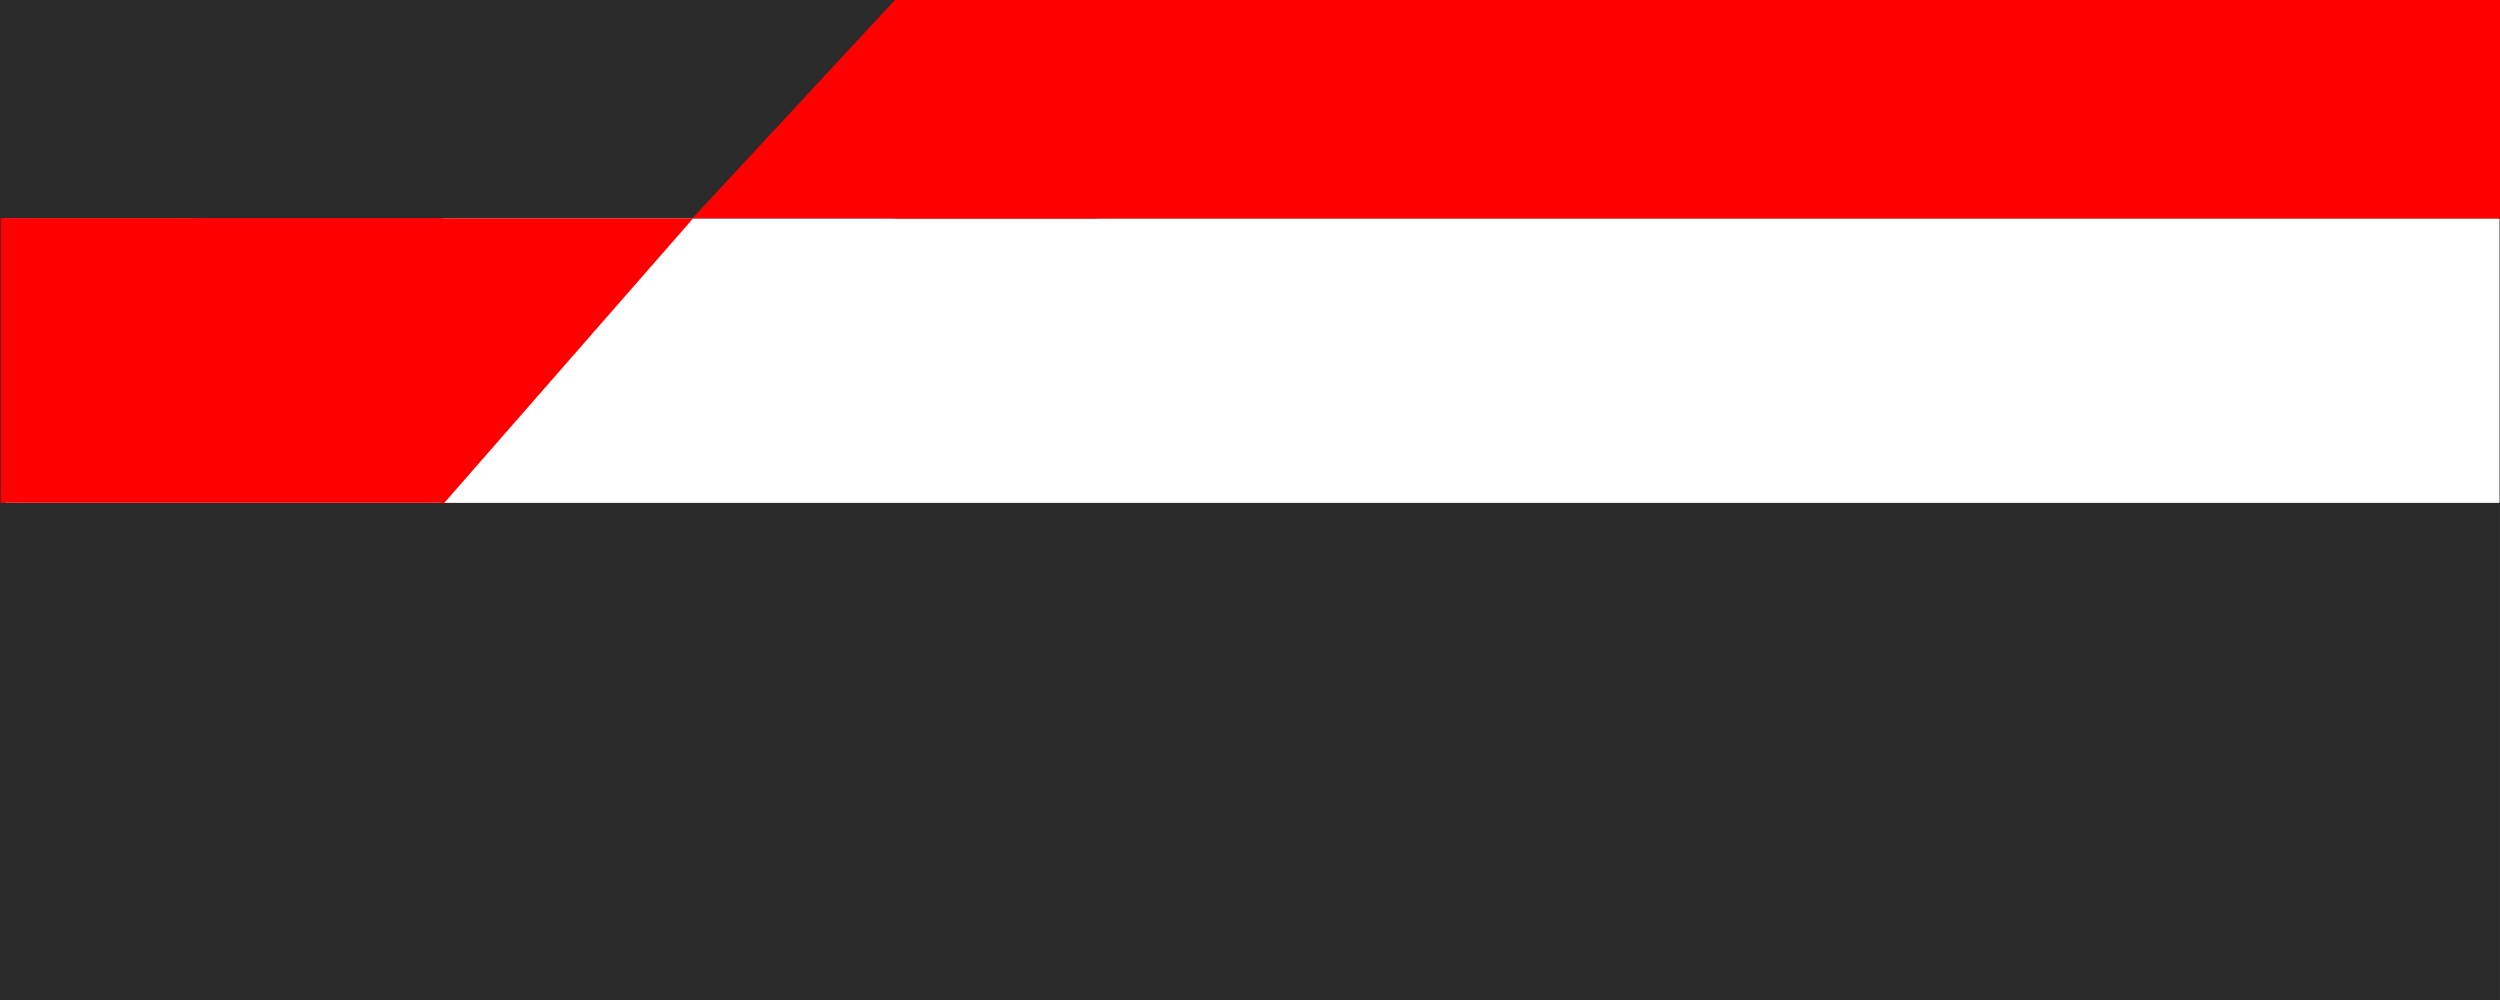 <?xml version="1.0" encoding="UTF-8" standalone="no"?>
<!-- Created with Inkscape (http://www.inkscape.org/) -->

<svg
   width="79.375mm"
   height="31.75mm"
   viewBox="0 0 79.375 31.75"
   version="1.1"
   id="svg1"
   inkscape:version="1.3 (0e150ed6c4, 2023-07-21)"
   sodipodi:docname="Zeichnung.svg"
   inkscape:export-filename="Zeichnung.svg"
   inkscape:export-xdpi="96"
   inkscape:export-ydpi="96"
   xmlns:inkscape="http://www.inkscape.org/namespaces/inkscape"
   xmlns:sodipodi="http://sodipodi.sourceforge.net/DTD/sodipodi-0.dtd"
   xmlns="http://www.w3.org/2000/svg"
   xmlns:svg="http://www.w3.org/2000/svg">
  <rect x="0" y="0" width="79.375" height="31.75" fill="#333333" stroke="none"/>
  <sodipodi:namedview
     id="namedview1"
     pagecolor="#505050"
     bordercolor="#ffffff"
     borderopacity="1"
     inkscape:showpageshadow="0"
     inkscape:pageopacity="0"
     inkscape:pagecheckerboard="1"
     inkscape:deskcolor="#505050"
     inkscape:document-units="mm"
     inkscape:zoom="4"
     inkscape:cx="93.25"
     inkscape:cy="8.125"
     inkscape:window-width="2560"
     inkscape:window-height="1361"
     inkscape:window-x="-9"
     inkscape:window-y="-9"
     inkscape:window-maximized="1"
     inkscape:current-layer="layer1" />
  <defs
     id="defs1" />
  <g
     inkscape:label="Ebene 1"
     inkscape:groupmode="layer"
     id="layer1"
     transform="translate(0,-0.056)">
    <rect
       style="fill:#2b2b2b;fill-opacity:1;stroke-width:0.303"
       id="rect1"
       width="79.362"
       height="31.741"
       x="0"
       y="0.065" />
    <rect
       style="fill:#ffffff;fill-opacity:1;stroke-width:0.303"
       id="rect2"
       width="79.181"
       height="9.03"
       x="0.179"
       y="6.991"
       ry="0.017" />
    <rect
       style="fill:#ff0000;fill-opacity:1;stroke-width:1.599"
       id="rect3"
       width="14.039"
       height="9.039"
       x="0.021"
       y="6.981" />
    <rect
       style="fill:#ff0000;fill-opacity:1;stroke-width:2.668"
       id="rect3-6"
       width="50.954"
       height="6.937"
       x="28.421"
       y="0.056" />
    <path
       sodipodi:type="star"
       style="fill:#ff0000;fill-opacity:1;stroke-width:0.265"
       id="path3"
       inkscape:flatsided="false"
       sodipodi:sides="3"
       sodipodi:cx="10.991459"
       sodipodi:cy="6.8053498"
       sodipodi:r1="7.1561418"
       sodipodi:r2="3.5780709"
       sodipodi:arg1="1.5707963"
       sodipodi:arg2="2.6179939"
       inkscape:rounded="0"
       inkscape:randomized="0"
       d="M 10.991,13.961 7.893,8.594 4.794,3.227 l 6.197,-2e-7 6.197,-10e-8 -3.099,5.367 z"
       inkscape:transform-center-y="1.5121566"
       transform="matrix(1.28,0,0,0.845,0.007,4.261)" />
    <path
       sodipodi:type="star"
       style="fill:#ff0000;fill-opacity:1;stroke-width:0.265"
       id="path3-2"
       inkscape:flatsided="false"
       sodipodi:sides="3"
       sodipodi:cx="10.991459"
       sodipodi:cy="6.8053498"
       sodipodi:r1="7.1561418"
       sodipodi:r2="3.5780709"
       sodipodi:arg1="1.5707963"
       sodipodi:arg2="2.6179939"
       inkscape:rounded="0"
       inkscape:randomized="0"
       d="M 10.991,13.961 7.893,8.594 4.794,3.227 l 6.197,-2e-7 6.197,-10e-8 -3.099,5.367 z"
       inkscape:transform-center-y="-1.1550642"
       transform="matrix(1.038,0,0,-0.646,17.005,9.075)"
       inkscape:transform-center-x="1.0299645e-06" />
  </g>
</svg>
